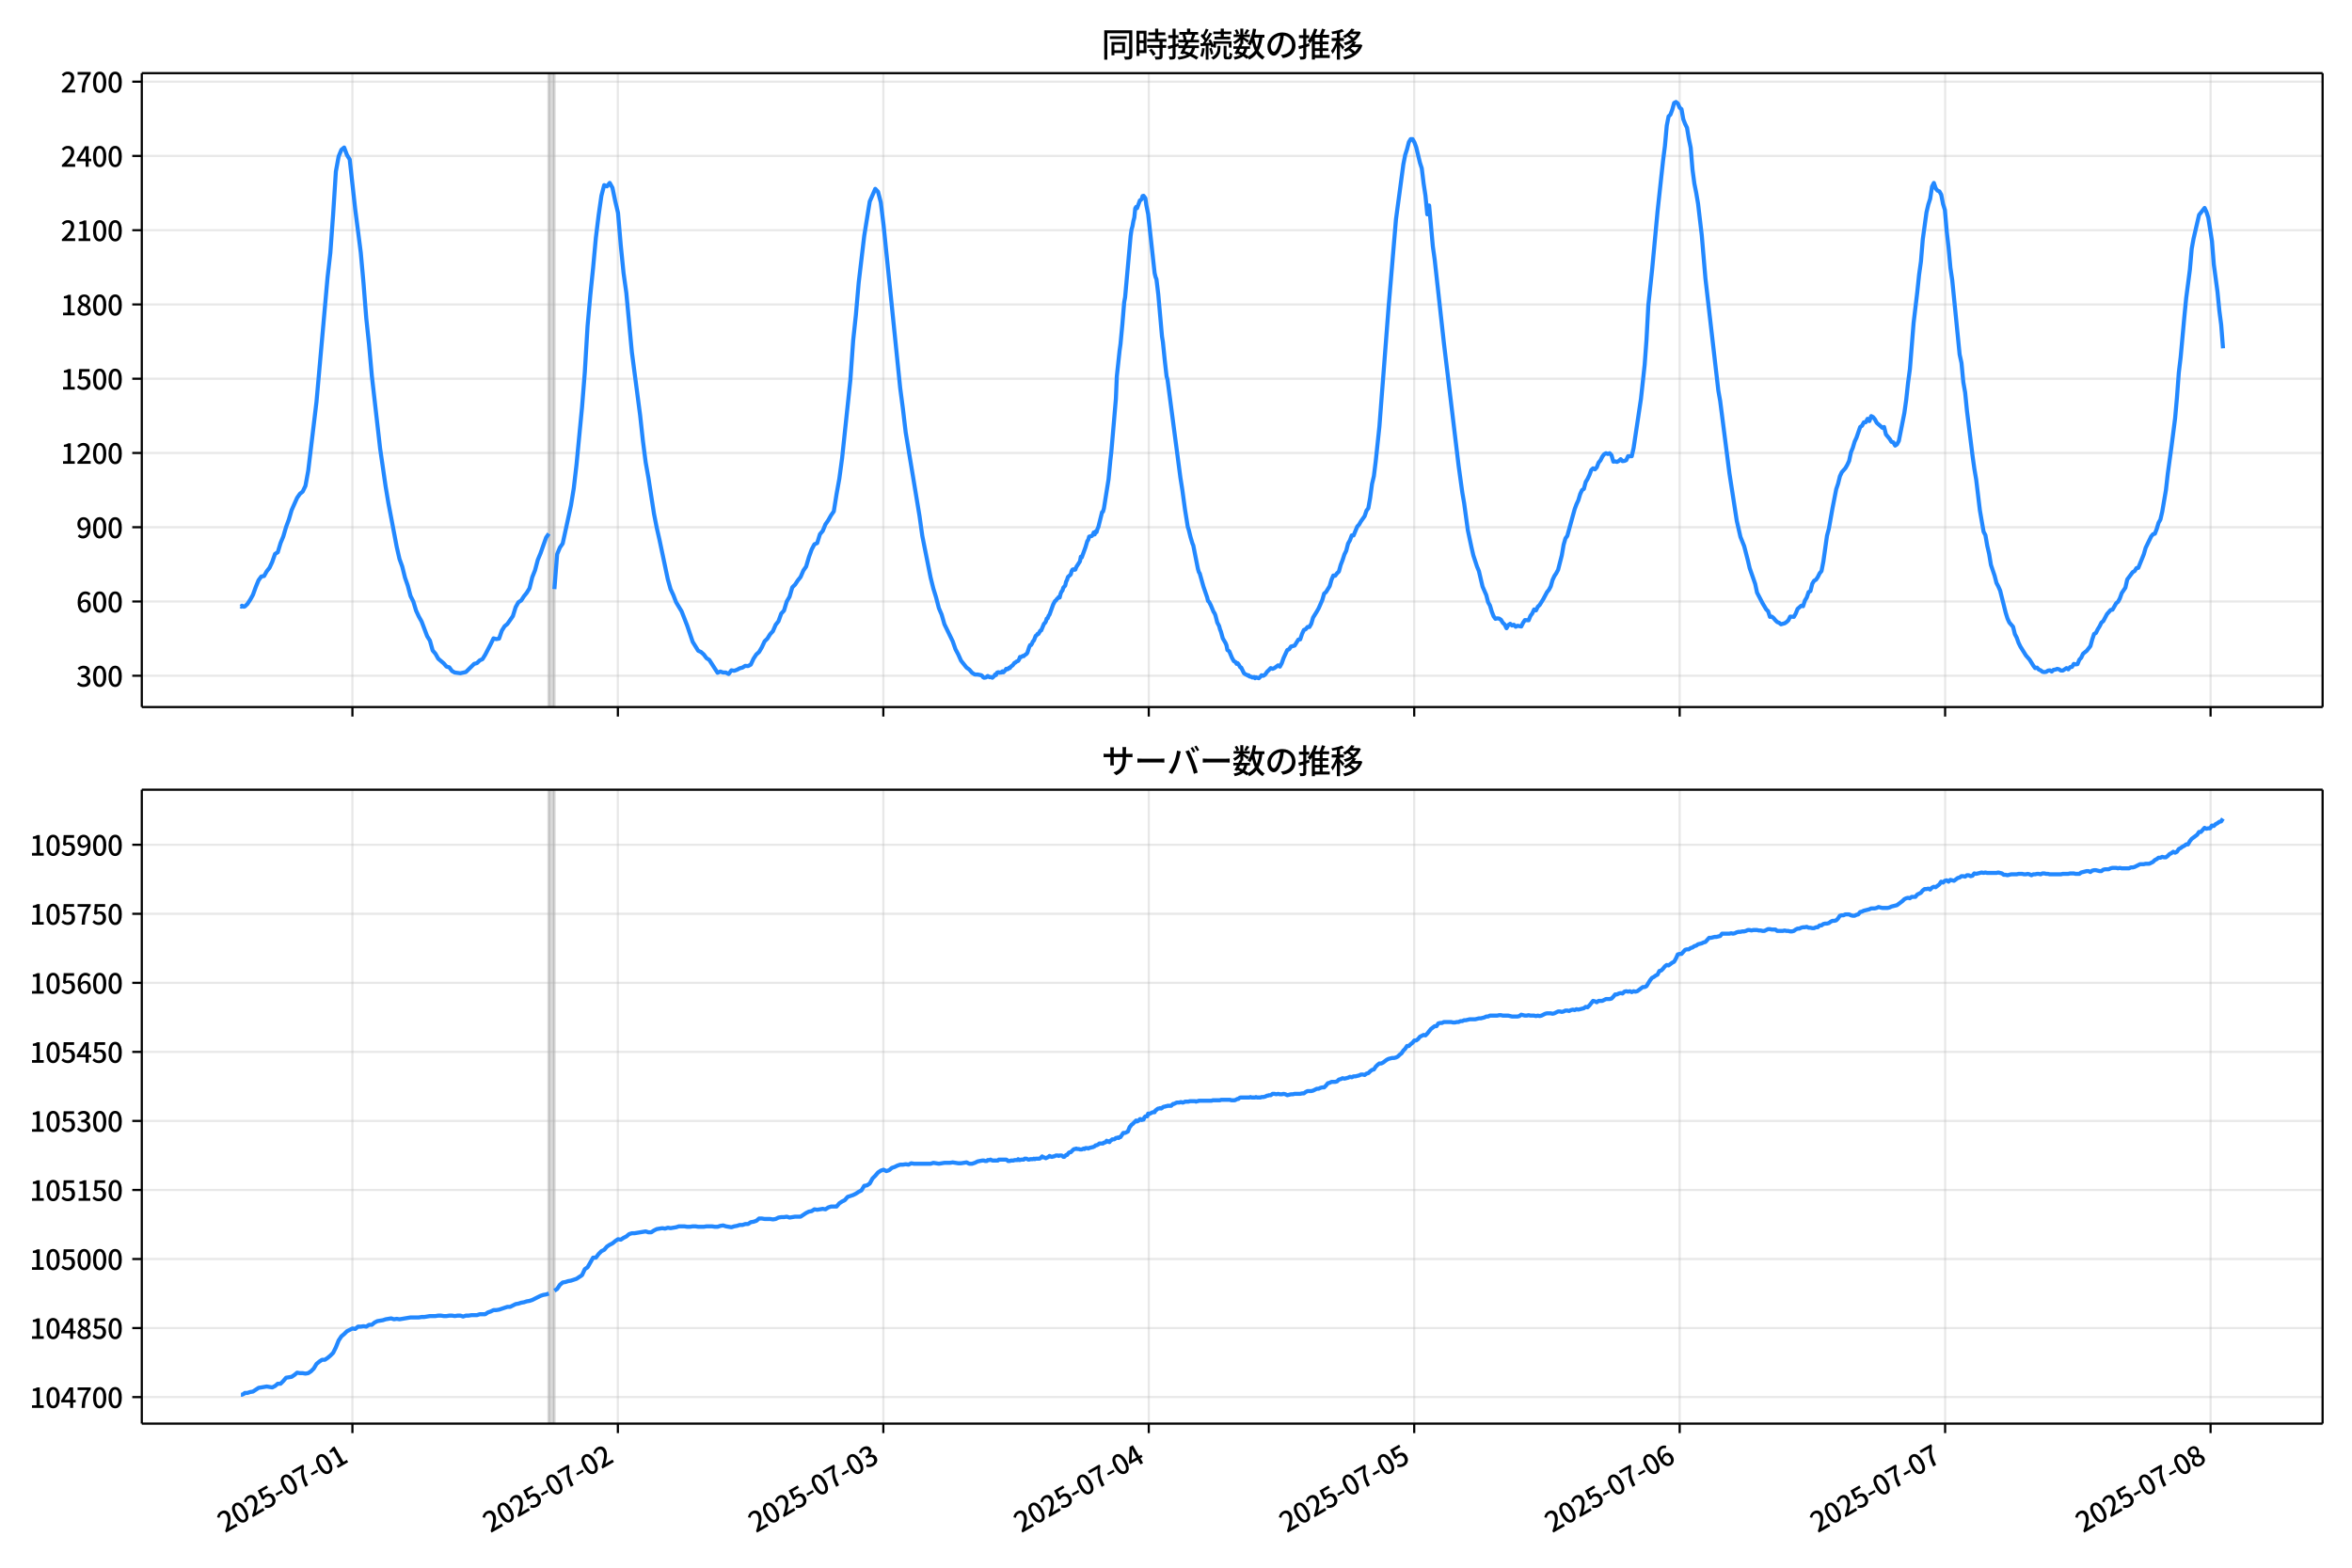 <!DOCTYPE svg  PUBLIC '-//W3C//DTD SVG 1.1//EN'  'http://www.w3.org/Graphics/SVG/1.1/DTD/svg11.dtd'>
<svg version="1.1" viewBox="0 0 864 576" xmlns="http://www.w3.org/2000/svg" xmlns:xlink="http://www.w3.org/1999/xlink">
 <defs>
  <style type="text/css">*{stroke-linejoin: round; stroke-linecap: butt}</style>
 </defs>
 <g id="aa">
  <g id="ab">
   <path d="m0 576h864v-576h-864z" fill="#fff"/>
  </g>
  <g id="ac">
   <g id="ad">
    <path d="m52.09 259.78h801.11v-232.9h-801.11z" fill="#fff"/>
   </g>
   <g id="ae">
    <path d="m201.58 259.78h2.031v-232.9h-2.031z" clip-path="url(#d)" fill="#808080" opacity=".3" stroke="#808080"/>
   </g>
   <g id="af">
    <g id="ag">
     <g id="ah">
      <path d="m129.46 259.78v-232.9" clip-path="url(#d)" fill="none" stroke="#b0b0b0" stroke-linecap="square" stroke-opacity=".3" stroke-width=".8"/>
     </g>
     <g id="ai">
      <defs>
       <path id="g" d="m0 0v3.5" stroke="#000" stroke-width=".8"/>
      </defs>
      <use x="129.462" y="259.778" stroke="#000000" stroke-width=".8" xlink:href="#g"/>
     </g>
    </g>
    <g id="aj">
     <g id="ak">
      <path d="m226.97 259.78v-232.9" clip-path="url(#d)" fill="none" stroke="#b0b0b0" stroke-linecap="square" stroke-opacity=".3" stroke-width=".8"/>
     </g>
     <g id="al">
      <use x="226.974" y="259.778" stroke="#000000" stroke-width=".8" xlink:href="#g"/>
     </g>
    </g>
    <g id="am">
     <g id="an">
      <path d="m324.49 259.78v-232.9" clip-path="url(#d)" fill="none" stroke="#b0b0b0" stroke-linecap="square" stroke-opacity=".3" stroke-width=".8"/>
     </g>
     <g id="ao">
      <use x="324.486" y="259.778" stroke="#000000" stroke-width=".8" xlink:href="#g"/>
     </g>
    </g>
    <g id="ap">
     <g id="aq">
      <path d="m422 259.78v-232.9" clip-path="url(#d)" fill="none" stroke="#b0b0b0" stroke-linecap="square" stroke-opacity=".3" stroke-width=".8"/>
     </g>
     <g id="ar">
      <use x="421.998" y="259.778" stroke="#000000" stroke-width=".8" xlink:href="#g"/>
     </g>
    </g>
    <g id="as">
     <g id="at">
      <path d="m519.51 259.78v-232.9" clip-path="url(#d)" fill="none" stroke="#b0b0b0" stroke-linecap="square" stroke-opacity=".3" stroke-width=".8"/>
     </g>
     <g id="au">
      <use x="519.51" y="259.778" stroke="#000000" stroke-width=".8" xlink:href="#g"/>
     </g>
    </g>
    <g id="av">
     <g id="aw">
      <path d="m617.02 259.78v-232.9" clip-path="url(#d)" fill="none" stroke="#b0b0b0" stroke-linecap="square" stroke-opacity=".3" stroke-width=".8"/>
     </g>
     <g id="ax">
      <use x="617.022" y="259.778" stroke="#000000" stroke-width=".8" xlink:href="#g"/>
     </g>
    </g>
    <g id="ay">
     <g id="az">
      <path d="m714.53 259.78v-232.9" clip-path="url(#d)" fill="none" stroke="#b0b0b0" stroke-linecap="square" stroke-opacity=".3" stroke-width=".8"/>
     </g>
     <g id="ba">
      <use x="714.534" y="259.778" stroke="#000000" stroke-width=".8" xlink:href="#g"/>
     </g>
    </g>
    <g id="bb">
     <g id="bc">
      <path d="m812.05 259.78v-232.9" clip-path="url(#d)" fill="none" stroke="#b0b0b0" stroke-linecap="square" stroke-opacity=".3" stroke-width=".8"/>
     </g>
     <g id="bd">
      <use x="812.046" y="259.778" stroke="#000000" stroke-width=".8" xlink:href="#g"/>
     </g>
    </g>
   </g>
   <g id="be">
    <g id="bf">
     <g id="bg">
      <path d="m52.09 248.28h801.11" clip-path="url(#d)" fill="none" stroke="#b0b0b0" stroke-linecap="square" stroke-opacity=".3" stroke-width=".8"/>
     </g>
     <g id="bh">
      <defs>
       <path id="f" d="m0 0h-3.5" stroke="#000" stroke-width=".8"/>
      </defs>
      <use x="52.09" y="248.282" stroke="#000000" stroke-width=".8" xlink:href="#f"/>
     </g>
     <g id="bi">
      <!-- 300 -->
      <g transform="translate(27.99 252.27) scale(.1 -.1)">
       <defs>
        <path id="n" transform="scale(.016)" d="m1715-90q-371 0-656 90t-503 240q-217 150-377 323l359 474q211-205 479-359 269-153 634-153 269 0 467 92 199 93 311 266t112 423q0 256-125 451t-429 300q-304 106-835 106v551q467 0 732 105 266 106 384 291 119 186 119 423 0 307-192 489-192 183-531 183-269 0-503-119-233-118-438-316l-384 460q282 256 614 413 333 157 737 157 422 0 748-144 327-144 512-413 186-269 186-659 0-403-221-685-221-281-592-422v-26q269-70 490-227t349-400 128-557q0-422-215-726-214-304-573-468-358-163-787-163z"/>
        <path id="a" transform="scale(.016)" d="m1830-90q-460 0-806 275-346 276-535 823-188 547-188 1366 0 820 188 1357 189 538 535 803 346 266 806 266 461 0 800-269 340-269 528-803 189-534 189-1354 0-819-189-1366-188-547-528-823-339-275-800-275zm0 589q237 0 422 185 186 186 288 599 103 413 103 1091 0 679-103 1082-102 403-288 582-185 180-422 180-236 0-422-180-186-179-292-582-105-403-105-1082 0-678 105-1091 106-413 292-599 186-185 422-185z"/>
       </defs>
       <use xlink:href="#n"/>
       <use transform="translate(57)" xlink:href="#a"/>
       <use transform="translate(114)" xlink:href="#a"/>
      </g>
     </g>
    </g>
    <g id="bj">
     <g id="bk">
      <path d="m52.09 221h801.11" clip-path="url(#d)" fill="none" stroke="#b0b0b0" stroke-linecap="square" stroke-opacity=".3" stroke-width=".8"/>
     </g>
     <g id="bl">
      <use x="52.09" y="220.998" stroke="#000000" stroke-width=".8" xlink:href="#f"/>
     </g>
     <g id="bm">
      <!-- 600 -->
      <g transform="translate(27.99 224.98) scale(.1 -.1)">
       <defs>
        <path id="m" transform="scale(.016)" d="m1971-90q-339 0-634 144-294 144-518 435-224 292-352 733-128 442-128 1044 0 678 147 1161 148 483 397 784 250 301 570 445t665 144q397 0 688-147 292-147 490-359l-403-448q-128 154-327 253-198 99-409 99-307 0-567-182-259-182-413-605-153-422-153-1145 0-608 115-1002t326-589q212-195 493-195 212 0 375 121 163 122 259 343t96 522q0 300-90 511-89 212-259 320-169 109-419 109-211 0-451-134t-458-461l-25 538q134 192 313 323t374 201q196 71 375 71 397 0 694-163 298-163 467-490 170-326 170-825 0-468-195-817-195-348-512-544-317-195-701-195z"/>
       </defs>
       <use xlink:href="#m"/>
       <use transform="translate(57)" xlink:href="#a"/>
       <use transform="translate(114)" xlink:href="#a"/>
      </g>
     </g>
    </g>
    <g id="bn">
     <g id="bo">
      <path d="m52.09 193.71h801.11" clip-path="url(#d)" fill="none" stroke="#b0b0b0" stroke-linecap="square" stroke-opacity=".3" stroke-width=".8"/>
     </g>
     <g id="bp">
      <use x="52.09" y="193.714" stroke="#000000" stroke-width=".8" xlink:href="#f"/>
     </g>
     <g id="bq">
      <!-- 900 -->
      <g transform="translate(27.99 197.7) scale(.1 -.1)">
       <defs>
        <path id="r" transform="scale(.016)" d="m1562-90q-410 0-708 150-297 151-502 356l403 461q141-160 346-256t422-96q224 0 425 102 202 103 352 333 151 230 237 614 87 384 87 941 0 589-115 970t-323 563-496 182q-205 0-372-118-166-118-262-336t-96-525q0-301 86-512 87-211 259-323 173-112 417-112 224 0 460 141 237 141 448 461l32-544q-134-180-313-314t-371-208-384-74q-391 0-689 166-297 167-467 496-169 330-169 823 0 467 195 816t515 541 698 192q339 0 636-138 298-137 519-419 221-281 349-710t128-1018q0-691-141-1187t-391-807q-249-310-563-461-313-150-652-150z"/>
       </defs>
       <use xlink:href="#r"/>
       <use transform="translate(57)" xlink:href="#a"/>
       <use transform="translate(114)" xlink:href="#a"/>
      </g>
     </g>
    </g>
    <g id="br">
     <g id="bs">
      <path d="m52.09 166.43h801.11" clip-path="url(#d)" fill="none" stroke="#b0b0b0" stroke-linecap="square" stroke-opacity=".3" stroke-width=".8"/>
     </g>
     <g id="bt">
      <use x="52.09" y="166.429" stroke="#000000" stroke-width=".8" xlink:href="#f"/>
     </g>
     <g id="bu">
      <!-- 1200 -->
      <g transform="translate(22.29 170.41) scale(.1 -.1)">
       <defs>
        <path id="i" transform="scale(.016)" d="m544 0v608h1037v3277h-845v467q333 58 579 147 247 90 451 218h557v-4109h915v-608h-2694z"/>
        <path id="c" transform="scale(.016)" d="m282 0v429q697 621 1164 1136 468 515 701 956 234 442 234 826 0 256-87 451-86 196-262 301-176 106-445 106-275 0-506-151-230-150-422-368l-416 410q301 333 637 518 336 186 803 186 429 0 749-176t496-493 176-745q0-455-224-919t-615-935q-390-470-889-950 186 20 394 36t374 16h1184v-634h-3046z"/>
       </defs>
       <use xlink:href="#i"/>
       <use transform="translate(57)" xlink:href="#c"/>
       <use transform="translate(114)" xlink:href="#a"/>
       <use transform="translate(171)" xlink:href="#a"/>
      </g>
     </g>
    </g>
    <g id="bv">
     <g id="bw">
      <path d="m52.09 139.15h801.11" clip-path="url(#d)" fill="none" stroke="#b0b0b0" stroke-linecap="square" stroke-opacity=".3" stroke-width=".8"/>
     </g>
     <g id="bx">
      <use x="52.09" y="139.145" stroke="#000000" stroke-width=".8" xlink:href="#f"/>
     </g>
     <g id="by">
      <!-- 1500 -->
      <g transform="translate(22.29 143.13) scale(.1 -.1)">
       <defs>
        <path id="b" transform="scale(.016)" d="m1715-90q-365 0-653 90t-506 237q-217 147-383 307l352 480q134-134 294-246t361-183q202-70 452-70 262 0 473 118 212 119 333 346 122 227 122 541 0 460-247 716-246 256-649 256-224 0-384-64t-365-198l-365 237 141 2240h2387v-627h-1747l-109-1204q154 77 307 118 154 42 340 42 397 0 723-160t518-490q192-329 192-847 0-519-224-887t-586-560q-361-192-777-192z"/>
       </defs>
       <use xlink:href="#i"/>
       <use transform="translate(57)" xlink:href="#b"/>
       <use transform="translate(114)" xlink:href="#a"/>
       <use transform="translate(171)" xlink:href="#a"/>
      </g>
     </g>
    </g>
    <g id="bz">
     <g id="ca">
      <path d="m52.09 111.86h801.11" clip-path="url(#d)" fill="none" stroke="#b0b0b0" stroke-linecap="square" stroke-opacity=".3" stroke-width=".8"/>
     </g>
     <g id="cb">
      <use x="52.09" y="111.861" stroke="#000000" stroke-width=".8" xlink:href="#f"/>
     </g>
     <g id="cc">
      <!-- 1800 -->
      <g transform="translate(22.29 115.85) scale(.1 -.1)">
       <defs>
        <path id="l" transform="scale(.016)" d="m1830-90q-441 0-787 163-345 164-547 448-202 285-202 650 0 314 122 557t314 419 403 291v32q-256 186-442 458-185 272-185 643 0 365 176 640t480 425q304 151 694 151 410 0 704-160t457-439q164-278 164-649 0-237-96-448t-234-381q-137-169-291-278v-32q218-115 397-285 179-169 288-406t109-557q0-346-189-628-189-281-532-448-342-166-803-166zm314 2708q205 198 310 419 106 221 106 464 0 211-83 384t-247 272q-163 99-393 99-288 0-480-183-192-182-192-502 0-256 134-429 135-172 359-294t486-230zm-294-2170q236 0 418 89 183 90 285 253 103 164 103 388 0 211-90 367-89 157-246 272-157 116-368 215t-454 195q-244-173-398-426-153-252-153-553 0-237 118-416 119-179 324-282 205-102 461-102z"/>
       </defs>
       <use xlink:href="#i"/>
       <use transform="translate(57)" xlink:href="#l"/>
       <use transform="translate(114)" xlink:href="#a"/>
       <use transform="translate(171)" xlink:href="#a"/>
      </g>
     </g>
    </g>
    <g id="cd">
     <g id="ce">
      <path d="m52.09 84.577h801.11" clip-path="url(#d)" fill="none" stroke="#b0b0b0" stroke-linecap="square" stroke-opacity=".3" stroke-width=".8"/>
     </g>
     <g id="cf">
      <use x="52.09" y="84.577" stroke="#000000" stroke-width=".8" xlink:href="#f"/>
     </g>
     <g id="cg">
      <!-- 2100 -->
      <g transform="translate(22.29 88.562) scale(.1 -.1)">
       <use xlink:href="#c"/>
       <use transform="translate(57)" xlink:href="#i"/>
       <use transform="translate(114)" xlink:href="#a"/>
       <use transform="translate(171)" xlink:href="#a"/>
      </g>
     </g>
    </g>
    <g id="ch">
     <g id="ci">
      <path d="m52.09 57.293h801.11" clip-path="url(#d)" fill="none" stroke="#b0b0b0" stroke-linecap="square" stroke-opacity=".3" stroke-width=".8"/>
     </g>
     <g id="cj">
      <use x="52.09" y="57.293" stroke="#000000" stroke-width=".8" xlink:href="#f"/>
     </g>
     <g id="ck">
      <!-- 2400 -->
      <g transform="translate(22.29 61.278) scale(.1 -.1)">
       <defs>
        <path id="k" transform="scale(.016)" d="m2170 0v3072q0 192 12 457 13 266 20 458h-26q-90-179-183-365-92-185-195-364l-921-1415h2579v-576h-3328v493l1875 2957h858v-4717h-691z"/>
       </defs>
       <use xlink:href="#c"/>
       <use transform="translate(57)" xlink:href="#k"/>
       <use transform="translate(114)" xlink:href="#a"/>
       <use transform="translate(171)" xlink:href="#a"/>
      </g>
     </g>
    </g>
    <g id="cl">
     <g id="cm">
      <path d="m52.09 30.009h801.11" clip-path="url(#d)" fill="none" stroke="#b0b0b0" stroke-linecap="square" stroke-opacity=".3" stroke-width=".8"/>
     </g>
     <g id="cn">
      <use x="52.09" y="30.009" stroke="#000000" stroke-width=".8" xlink:href="#f"/>
     </g>
     <g id="co">
      <!-- 2700 -->
      <g transform="translate(22.29 33.994) scale(.1 -.1)">
       <defs>
        <path id="j" transform="scale(.016)" d="m1235 0q32 646 109 1187t224 1024 384 941 576 938h-2208v627h3027v-455q-409-512-665-989-256-476-397-969t-205-1053-90-1251h-755z"/>
       </defs>
       <use xlink:href="#c"/>
       <use transform="translate(57)" xlink:href="#j"/>
       <use transform="translate(114)" xlink:href="#a"/>
       <use transform="translate(171)" xlink:href="#a"/>
      </g>
     </g>
    </g>
   </g>
   <g id="cp">
    <path d="m88.504 222.73.193.182.17-.364.704.364.359-.091.958-.909 1.014-1.546 1.019-1.819 1.014-2.819 1.053-2.546 1.011-1.364 1.018-.182.957-1.728 1.016-1.273 1.016-2.183 1.016-2.91 1.016-.637 1.016-3.365 1.016-2.456 1.016-3.456 1.016-2.728 1.016-3.456 2.031-4.547 1.016-1.455 1.016-.819 1.016-2.092 1.016-5.548 3.047-25.374 4.063-45.746 1.016-8.913 1.016-14.006 1.016-15.916 1.016-5.548 1.016-2.456 1.016-.819 1.016 2.728 1.016 1.637 2.031 18.371 2.031 15.825 1.016 11.277 1.016 13.005 1.016 9.55 1.016 11.459 3.047 26.738 2.031 14.006 1.016 6.093 3.047 16.007 1.016 4.456 1.016 2.819 1.016 4.093 1.016 2.91 1.016 3.82 1.016 2.001 1.016 3.365 1.016 2.183 1.016 1.819 2.031 5.366 1.016 1.637 1.016 3.638 1.016 1.182 1.016 1.819 2.031 1.728 1.016 1.182 1.016.273 1.016 1.364 1.016.546 2.031.273 2.031-.455 3.047-3.001 1.016-.273 1.016-1 1.016-.455 1.016-1.637 2.031-3.911 1.016-2.092 1.016.273 1.016-.182 1.016-2.91 1.016-1.637 1.016-.819 2.031-2.91 1.016-3.274 1.016-1.819 1.016-.637 1.016-1.546 1.016-1.273 1.016-1.637 1.016-4.093 1.016-2.546 1.016-3.82 1.016-2.456 2.031-5.73 1.016-1.455m2.031 20.372 1.016-12.824 1.016-2.456 1.016-1.455 3.047-14.006 1.016-6.275 1.016-8.731 2.031-21.1 1.016-12.824 1.016-17.007 1.016-11.459 1.016-9.913 1.016-11.096 1.016-8.276 1.016-7.094 1.016-3.911 1.016.455 1.016-1.273 1.016 1.819 1.016 4.911 1.016 4.274 1.016 12.005 1.016 10.095 1.016 7.276 2.031 21.736 3.047 23.282 1.016 9.368 1.016 7.912 1.016 5.73 2.031 13.096 1.016 5.184 1.016 4.456 3.047 14.461 1.016 3.638 1.016 2.183 1.016 2.638 2.031 3.365 2.031 5.184 2.031 6.003 2.031 3.274 1.016.455 1.016.909 1.016 1.364 1.016.637 3.047 4.729 1.016-.455 1.016.364h1.016l1.016.546 1.016-1.364 1.016.182 1.016-.364 1.016-.546 1.016-.273 1.016-.637 1.016.091 1.016-.546 1.016-2.183 1.016-1.546 1.016-.909 1.016-1.728 1.016-2.183 1.016-1 1.016-1.637 1.016-1.091 1.016-2.365 1.016-1.273 1.016-2.819 1.016-1.091 1.016-3.365 1.016-1.728 1.016-3.456 1.016-1 1.016-1.546 1.016-1.273 1.016-2.365 1.016-1.455 1.016-3.456 1.016-2.819 1.016-1.91 1.016-.455 1.016-3.274 1.016-1.182 1.016-2.456 1.016-1.455 1.016-1.819 1.016-1.455 1.016-6.366 1.016-5.639 1.016-7.549 3.047-28.83 1.016-14.37 1.016-9.55 1.016-11.732 2.031-17.189 2.031-12.642 2.031-4.638 1.016 1.091 1.016 3.911 1.016 8.367 6.095 59.752 1.016 7.731 1.016 8.64 5.079 30.74 1.016 7.276 3.047 15.279 1.016 4.093 1.016 3.274 1.016 3.911 1.016 2.365 1.016 3.547 3.047 6.275 1.016 2.91 1.016 1.91 1.016 2.274 2.031 2.546 1.016.728 1.016 1.182 1.016.637h1.016l1.354.273.339.273.339.455.339.182.677-.091.677-.546.677.455.339-.091.677.273.677-.637.339-.546.339.182.339-.819.339-.182h.339l.339.182.339-.182.339.091.339-.455.339.364.677-.728.339-.546.339.182.339-.091.339-.455.339.091.339-.546.677-.455.677-.909.339-.091.339-.364.677-.273.339-.546.339-.909.339.091.677-.455.339.091.339-.364.677-.455.339-.455.677-2.092.339-.728h.339l.339-.546.339-.819.339-.273.677-1.728.339-.182.339-.546h.339l.677-1.182.339-.091 1.016-2.456.339-.273.339-.546.339-1.091.339-.091.339-.909.339-.455 1.354-3.729.677-1.273.339-.182.339-.546.339-.273.339-.455.339.182.339-1.364.339-.819.339-.364.339-1.091.677-.728.339-1.455.339-.637.339-1.091 1.016-.909.339-1.273.339-.546.339-.091.339.182.339-.091.339-.909 1.354-2.092.339-1.728.339.273 1.354-3.729.677-2.274.339-.455.339-1.182 1.016-.273.339-.455.339-.819.339.728.339-1.091.339.273.339-1.182.339-.728 1.354-5.457.339-.182.339-1.182 1.693-10.641.677-7.003.339-2.91 1.693-19.736.339-8.185 1.016-9.459.339-2.456.677-7.185.677-8.185.339-1.819 2.031-22.555.339-2.365.339-1.182.339-1.91.339-1.273.339-3.365.339-.546.339.455 1.016-2.819.339-.182.339-.364.339-1.091.339-.091.677.909.339 2.456.677 3.365 2.37 21.645.339 1.455.339.819.677 5.639 1.354 15.37.339 2.092.677 6.639.677 6.003.339 1.091 4.74 36.106.677 4.274 1.016 7.458.677 4.184.339 2.183.339 1.0.677 2.728.677 2.274.339.819 1.693 8.549.339 1.182.339.546 1.354 4.82 1.354 3.911.339 1.364.339.273.677 1.273 1.016 2.456.339.455.339.819.677 2.638.677 1.273.339 1.273.339.819.677 2.456 1.016 1.728.339.819.339 1.728.677.455 1.016 2.456.677 1.182.677.364.339.637.339-.273.339.364.677 1.182.339.091 1.016 2.092.677.455.339.091.339.273.339-.091.339.455.677.091.339.273.677-.182.339.455.339-.364 1.016.364.677-.637.339-.455.677.182.677-.455.677-1.0.677-.637.677-.728.677.273.677-.273 1.354-1.0.677.455.677-1.273.677-1.91 1.354-2.91.677-.273.677-1 1.354-.364 1.354-2.183.677-.091.677-2.001.677-1.455.677-.273.677-.819h.677l.677-1.182.677-2.274 1.354-2.183.677-1.182 1.354-3.092.677-2.365.677-.546 1.354-2.183.677-2.365.677-1.546.677.091.677-.909.677-.637.677-2.456.677-1.728.677-2.092.677-1.364.677-2.638.677-1.182.677-1.819h.677l1.354-3.274.677-.728.677-1.182 1.354-1.91.677-2.001.677-.909.677-3.82.677-5.093.677-2.819.677-5.457 1.354-12.733 3.386-44.018 2.709-32.195 2.709-20.19.677-3.456.677-2.092.677-2.638.677-1.091h.677l.677 1.182.677 1.819 1.354 5.639.677 2.092.677 5.548.677 4.456.677 6.912.677-3.274 1.354 15.006.677 4.82 3.386 30.649 5.417 45.201 1.354 9.822.677 3.911 1.354 9.913 1.354 6.366.677 2.91 1.354 4.093.677 1.637 1.354 5.73 1.354 3.092.677 2.638.677 1.182.677 2.274.677 1.728.677.909.677-.182.677.091.677.455.677 1.091.677.637.677 1.364.677-1.182.677-.455.677.637.677-.273.677.728.677-.364 1.354.273.677-1.364.677-1 1.354.091.677-1.637.677-.909.677-1.455.677.364.677-1.364.677-.637 1.354-2.183 1.354-2.546.677-.819.677-1.273.677-2.365.677-1.455.677-1.0.677-1.273 1.354-5.275.677-3.911.677-2.365.677-.909 2.709-9.822.677-1.819.677-1.455.677-2.274.677-1.455.677-.455.677-2.546.677-1.091.677-1.455.677-1.819.677-.637.677.364.677-.728.677-1.728.677-.819.677-1.364.677-.909.677-.364.677.273.677-.273.677.728.677 2.365.677-.091.677.182.677-.364.677-.637.677.728.677-.091.677-.273.677-1.455h1.354l.677-3.001 2.709-18.099 1.354-12.46.677-9.186.677-12.733 1.354-12.733 2.031-21.736 2.031-18.735.677-5.275.677-7.458.677-3.456.677-.637.677-1.819.677-2.456.677-.364.677.546.677 1.546.677.546.677 3.729.677 1.728.677 1.364.677 4.093.677 3.274.677 8.094.677 5.093.677 3.365.677 4.002 1.354 11.55 1.354 15.916 4.74 41.199.677 3.82 3.386 26.466 2.709 17.553 1.354 5.912 1.354 3.365 1.354 5.184.677 2.91 2.031 5.821.677 3.183 2.031 3.911 1.354 2.274.677.637.677 2.092.677-.091.677.546.677.819.677.637.677.273.677.546 1.354-.364.677-.455.677-.637.677-1.364 1.354.091.677-1.182.677-1.728 1.354-1.182.677.182.677-2.092.677-1.091.677-2.001.677-.364.677-2.728.677-1.091.677-.364.677-1.0.677-1.364.677-.819.677-3.456 1.354-9.55.677-2.546 1.354-7.64 1.354-6.912.677-2.001.677-2.728.677-1.455 1.354-1.546.677-1.182.677-1.455.677-3.183.677-1.637.677-2.274.677-1.455 1.354-3.911.677-.455.677-1.273h.677l.677-1.273.677.819.677-1.819.677.364.677.819.677 1.273 1.354 1.182.677.637.677-.273.677 2.728 1.354 1.637.677 1.091.677.182.677 1.182.677-.455.677-1.273 2.031-10.277.677-4.82.677-6.275.677-5.002 1.354-16.916 1.354-11.368.677-6.457.677-4.82.677-8.185 1.354-9.822.677-2.91.677-2.092.677-4.456.677-1.364.677 2.001.677.819.677.273.677 1.182.677 3.456.677 2.183.677 7.912.677 5.912.677 7.458.677 4.547 2.709 27.284.677 3.092.677 7.094.677 3.82.677 6.821 2.031 16.371.677 4.82.677 4.002 1.354 11.277 1.354 7.822.677 1.273.677 3.911.677 2.91.677 4.093 1.354 4.002.677 2.638.677 1.273.677 1.546 2.031 8.094.677 2.183.677 1.455 1.354 1.546.677 2.728.677 1.273.677 1.91.677 1.364 2.031 3.274 1.354 1.546 1.354 2.183.677.909.677-.182.677.728.677.273.677.546.677.091.677-.091.677-.455.677-.091.677.455.677-.637.677-.091.677-.273.677.182.677.455h.677l1.354-.909.677.455.677-.819.677-.091.677-1.091.677.182.677-.091.677-1.637.677-.728.677-1.455 1.354-1.091 1.354-1.728.677-2.456.677-2.001.677-.364.677-1.364.677-1.091.677-1.364.677-.546 1.354-2.546 1.354-1.546.677-.091 1.354-2.365.677-.546.677-1.273.677-1.91 1.354-2.001.677-3.001 2.031-2.728.677-.364.677-1.091.677-.091 2.031-5.002.677-2.365 2.031-4.184.677-.819.677-.182.677-1.728.677-2.274.677-1.182.677-2.91 1.354-7.912.677-6.003 1.354-9.913 1.354-10.55.677-7.64.677-9.095.677-5.639 1.354-14.824.677-6.912 1.354-10.368.677-7.731.677-3.729 2.031-8.731 2.031-2.546.677 1.455.677 2.092 1.354 8.64.677 8.549 1.354 10.095.677 6.912.677 5.184.677 8.64v0" clip-path="url(#d)" fill="none" stroke="#28f" stroke-linecap="square" stroke-width="1.5"/>
   </g>
   <g id="cq">
    <path d="m52.09 259.78v-232.9" fill="none" stroke="#000" stroke-linecap="square" stroke-width=".8"/>
   </g>
   <g id="cr">
    <path d="m853.2 259.78v-232.9" fill="none" stroke="#000" stroke-linecap="square" stroke-width=".8"/>
   </g>
   <g id="cs">
    <path d="m52.09 259.78h801.11" fill="none" stroke="#000" stroke-linecap="square" stroke-width=".8"/>
   </g>
   <g id="ct">
    <path d="m52.09 26.88h801.11" fill="none" stroke="#000" stroke-linecap="square" stroke-width=".8"/>
   </g>
   <g id="cu">
    <!-- 同時接続数の推移 -->
    <g transform="translate(404.64 20.88) scale(.12 -.12)">
     <defs>
      <path id="x" transform="scale(.016)" d="m1587 3936h3232v-518h-3232v518zm320-1114h557v-2534h-557v2534zm301 0h2291v-2086h-2291v512h1734v1069h-1734v505zm-1683 2260h5113v-570h-4524v-5056h-589v5626zm4768 0h595v-4896q0-250-67-397t-227-218q-160-77-426-96t-675-19q-13 83-45 192t-77 218q-45 108-89 185 281-13 527-13 247 0 330 0 83 7 118 42 36 35 36 112v4890z"/>
      <path id="v" transform="scale(.016)" d="m2714 4672h3238v-525h-3238v525zm-244-1235h3712v-538h-3712v538zm20-1184h3635v-531h-3635v531zm1523 3155h595v-2310h-595v2310zm832-2451h589v-2823q0-230-61-364-61-135-227-199-167-70-423-86t-633-16q-20 121-78 285-57 163-121 284 275-6 509-9t310-3q77 6 106 28 29 23 29 93v2810zm-2023-1677 487 282q153-160 313-352t294-381q135-189 206-343l-519-313q-64 153-189 348-124 196-278 394-154 199-314 365zm-2086 3718h1619v-4281h-1619v544h1056v3187h-1056v550zm32-1843h1293v-537h-1293v537zm-320 1843h563v-4832h-563v4832z"/>
      <path id="w" transform="scale(.016)" d="m3866 5408h614v-870h-614v870zm-1479-653h3597v-518h-3597v518zm-230-1485h4e3v-518h-4e3v518zm825 922 519 102q64-160 121-342 58-182 96-352 39-170 45-304l-544-128q-6 134-42 313-35 180-83 365-48 186-112 346zm1856 109 589-71q-96-275-202-557-105-281-195-486l-518 77q58 147 122 329 64 183 118 372t86 336zm-2643-2106h3943v-518h-3943v518zm1408 685 602-115q-167-371-362-784t-390-797-362-685l-525 179q160 288 346 666t368 784 323 752zm-659-2157 358 403q352-102 733-240 381-137 752-304 371-166 697-336 327-169 558-329l-384-461q-218 160-532 336-313 176-685 345-371 170-755 323-384 154-742 263zm1894 1114 583-71q-122-550-353-944-230-393-604-662t-922-435q-547-167-1296-269-25 128-93 269-67 141-137 230 678 64 1168 192t819 349q330 221 531 550 202 330 304 791zm-4684 217q396 90 953 240 557 151 1120 311l77-544q-525-154-1053-311-528-156-963-284l-134 588zm121 2093h1965v-563h-1965v563zm819 1248h576v-5229q0-236-51-374t-192-208q-141-77-355-99-214-23-541-16-13 115-64 288t-109 294q205-6 381-6t234 0q64 0 92 28 29 29 29 93v5229z"/>
      <path id="u" transform="scale(.016)" d="m4058 5408h595v-1798h-595v1798zm-1415-563h3443v-499h-3443v499zm231-992h3008v-499h-3008v499zm-224-877h3475v-1203h-531v729h-2432v-729h-512v1203zm1964-877h551v-1881q0-122 22-157 23-35 106-35 25 0 92 0 68 0 135 0t99 0q51 0 83 54t45 224 19 515q90-70 234-131t259-93q-19-429-83-662-64-234-183-326-118-93-316-93-39 0-103 0t-134 0-138 0q-67 0-99 0-237 0-365 64t-176 218q-48 153-48 422v1881zm-1164-6h550v-455q0-243-48-528-48-284-186-579-137-294-409-572-272-279-727-503-70 90-192 208-121 118-230 195 416 205 665 438 250 234 371 474 122 240 164 467 42 228 42 413v442zm-2240 3309 524-192q-121-244-259-503-137-259-275-496t-259-416l-410 173q122 186 246 438 125 253 240 515 116 263 193 481zm716-743 500-230q-224-359-496-756-272-396-548-764-275-368-518-650l-358 205q179 211 377 483 199 272 387 569 189 298 358 592 170 295 298 551zm-1721-665 307 403q166-154 339-340 173-185 320-364t224-327l-326-460q-77 160-218 348-141 189-314 384-172 196-332 356zm1485-832 435 179q128-211 249-458 122-246 215-474 93-227 137-412l-473-211q-32 185-119 422-86 237-201 486-115 250-243 468zm-1530-583q422 26 998 54 576 29 1184 68l7-499q-570-45-1127-84-556-38-992-70l-70 531zm1702-992 436 135q121-276 214-596t118-556l-454-148q-26 237-112 563-86 327-202 602zm-1363 109 499-83q-57-455-163-897-105-441-253-748-51 32-134 73-83 42-170 83-86 42-144 62 148 294 234 697t131 813zm691 627h525v-2861h-525v2861z"/>
      <path id="p" transform="scale(.016)" d="m224 2022h3187v-499h-3187v499zm51 2247h3111v-487h-3111v487zm1127-1735 563-121q-154-320-333-672t-352-679q-173-326-326-582l-532 173q148 243 324 566t345 669q170 346 311 646zm934-832 563-64q-89-480-262-838t-461-614-701-432-976-298q-25 128-99 269t-157 237q659 102 1085 303 426 202 666 554t342 883zm422 3597 519-211q-147-218-298-436-150-217-278-377l-403 186q121 173 252 413 132 240 208 425zm-1203 109h563v-2957h-563v2957zm-1075-320 448 186q134-192 246-420 112-227 157-393l-467-211q-38 172-147 406t-237 432zm1094-1050 397-236q-160-263-400-529-240-265-519-489-278-224-553-378-51 103-141 237-89 135-179 218 269 109 534 294 266 186 493 416 228 231 368 467zm487-204q83-45 246-145 163-99 352-211t346-211 221-150l-327-423q-83 77-230 198-147 122-317 253-170 132-327 250-156 119-259 189l295 250zm1798 396h2311v-556h-2311v556zm115 1178 615-90q-103-640-263-1235t-384-1101q-224-505-512-889-44 57-134 134t-186 157-166 125q275 339 473 796 199 458 340 995 141 538 217 1108zm1223-1510 614-58q-147-1101-445-1940-297-838-813-1443-515-604-1321-1014-26 71-90 177-64 105-134 208-70 102-128 159 742 346 1212 880 471 535 730 1290 260 755 375 1741zm-1005-135q134-851 387-1597 253-745 659-1305 407-560 1002-874-70-57-154-150-83-93-154-189-70-96-121-179-633 371-1056 988-422 618-688 1434-265 816-425 1783l550 89zm-3309-3065 327 416q377-148 754-330 378-182 701-378 324-195 548-368l-416-435q-211 179-519 378-307 198-666 383-358 186-729 334z"/>
      <path id="t" transform="scale(.016)" d="m3686 4378q-64-493-163-1041-99-547-265-1084-192-653-432-1104t-522-688-595-237q-320 0-596 221-275 221-448 621-172 400-172 931 0 537 220 1017 221 480 611 851 391 372 909 583 519 211 1121 211 576 0 1040-186 464-185 793-515 330-329 502-771 173-441 173-941 0-672-278-1194-278-521-816-851-538-329-1318-444l-378 601q166 20 307 42t263 48q307 70 585 217 279 148 496 375 218 227 342 534 125 308 125 692t-122 713q-121 330-358 573-236 243-582 380-346 138-781 138-525 0-935-186-409-185-694-489-284-304-432-656-147-352-147-678 0-365 89-605 90-240 224-355 135-115 276-115t288 144 297 457q151 314 298 800 147 461 246 982 100 522 145 1021l684-12z"/>
      <path id="q" transform="scale(.016)" d="m2995 2925h2893v-519h-2893v519zm0-1280h2893v-519h-2893v519zm-64-1299h3232v-557h-3232v557zm1312 3577h563v-3763h-563v3763zm429 1466 634-141q-154-390-340-794-185-403-339-684l-512 140q103 199 208 458 106 259 195 528 90 269 154 493zm-1472 25 582-147q-153-518-371-1018-217-499-483-931t-573-758q-38 64-109 160-70 96-147 198-77 103-141 160 416 416 733 1034t509 1302zm128-1203h2720v-537h-2720v-4205h-582v4422l313 320h269zm-3174-2157q396 90 953 240 557 151 1120 311l77-544q-525-154-1053-311-528-156-963-284l-134 588zm121 2093h1965v-563h-1965v563zm819 1248h576v-5229q0-236-51-374t-192-208q-141-77-355-99-214-23-541-16-13 115-64 288t-109 294q205-6 381-6t234 0q64 0 92 28 29 29 29 93v5229z"/>
      <path id="o" transform="scale(.016)" d="m4051 5402 595-109q-281-493-729-941t-1107-806q-39 64-106 144t-141 153q-73 74-137 119 608 288 1011 678t614 762zm-77-557h1511v-493h-1863l352 493zm1293 0h109l109 25 384-179q-192-505-496-905t-695-701q-390-301-845-519-454-217-947-358-44 109-137 253t-176 227q448 109 867 294 419 186 777 445 359 259 631 592t419 730v96zm-1990-954 377 307q167-96 336-218 170-121 320-249 151-128 247-237l-397-332q-90 108-237 236t-317 259q-169 132-329 234zm1107-934 595-109q-307-538-803-1031-496-492-1232-876-38 64-102 144t-138 156q-74 77-138 116 455 217 807 483t604 554q253 288 407 563zm-90-589h1460v-506h-1818l358 506zm1268 0h121l109 26 384-167q-192-614-531-1075t-787-794q-448-332-983-553-534-221-1129-355-45 115-132 269-86 153-176 249 551 96 1043 285 493 189 903 473 410 285 714 669t464 883v90zm-2132-1056 410 339q186-102 384-237 198-134 371-275t282-269l-435-371q-103 128-270 272-166 144-361 288t-381 253zm-2150 3533h589v-5376h-589v5376zm-992-1242h2336v-569h-2336v569zm1024-224 365-160q-96-339-231-707-134-368-291-727-157-358-336-672-179-313-365-537-44 128-134 291t-160 272q173 192 339 457 167 266 323 570 157 304 282 618t208 595zm941 1946 416-467q-314-122-695-221-380-99-784-173-403-74-780-131-20 102-71 236-51 135-102 231 358 58 732 138 375 80 711 179t573 208zm-397-2579q58-45 179-170 122-125 266-266 144-140 259-265t160-183l-352-473q-58 102-157 255-99 154-218 317-118 164-227 311-108 147-185 237l275 237z"/>
     </defs>
     <use xlink:href="#x"/>
     <use transform="translate(100)" xlink:href="#v"/>
     <use transform="translate(200)" xlink:href="#w"/>
     <use transform="translate(300)" xlink:href="#u"/>
     <use transform="translate(400)" xlink:href="#p"/>
     <use transform="translate(500)" xlink:href="#t"/>
     <use transform="translate(600)" xlink:href="#q"/>
     <use transform="translate(700)" xlink:href="#o"/>
    </g>
   </g>
  </g>
  <g id="cv">
   <g id="cw">
    <path d="m52.09 523.06h801.11v-232.9h-801.11z" fill="#fff"/>
   </g>
   <g id="cx">
    <path d="m201.58 523.06h2.031v-232.9h-2.031z" clip-path="url(#e)" fill="#808080" opacity=".3" stroke="#808080"/>
   </g>
   <g id="cy">
    <g id="cz">
     <g id="da">
      <path d="m129.46 523.06v-232.9" clip-path="url(#e)" fill="none" stroke="#b0b0b0" stroke-linecap="square" stroke-opacity=".3" stroke-width=".8"/>
     </g>
     <g id="db">
      <use x="129.462" y="523.055" stroke="#000000" stroke-width=".8" xlink:href="#g"/>
     </g>
     <g id="dc">
      <!-- 2025-07-01 -->
      <g transform="translate(82.673 563.33) rotate(-30) scale(.1 -.1)">
       <defs>
        <path id="h" transform="scale(.016)" d="m301 1536v544h1689v-544h-1689z"/>
       </defs>
       <use xlink:href="#c"/>
       <use transform="translate(57)" xlink:href="#a"/>
       <use transform="translate(114)" xlink:href="#c"/>
       <use transform="translate(171)" xlink:href="#b"/>
       <use transform="translate(228)" xlink:href="#h"/>
       <use transform="translate(263.7)" xlink:href="#a"/>
       <use transform="translate(320.7)" xlink:href="#j"/>
       <use transform="translate(377.7)" xlink:href="#h"/>
       <use transform="translate(413.4)" xlink:href="#a"/>
       <use transform="translate(470.4)" xlink:href="#i"/>
      </g>
     </g>
    </g>
    <g id="dd">
     <g id="de">
      <path d="m226.97 523.06v-232.9" clip-path="url(#e)" fill="none" stroke="#b0b0b0" stroke-linecap="square" stroke-opacity=".3" stroke-width=".8"/>
     </g>
     <g id="df">
      <use x="226.974" y="523.055" stroke="#000000" stroke-width=".8" xlink:href="#g"/>
     </g>
     <g id="dg">
      <!-- 2025-07-02 -->
      <g transform="translate(180.18 563.33) rotate(-30) scale(.1 -.1)">
       <use xlink:href="#c"/>
       <use transform="translate(57)" xlink:href="#a"/>
       <use transform="translate(114)" xlink:href="#c"/>
       <use transform="translate(171)" xlink:href="#b"/>
       <use transform="translate(228)" xlink:href="#h"/>
       <use transform="translate(263.7)" xlink:href="#a"/>
       <use transform="translate(320.7)" xlink:href="#j"/>
       <use transform="translate(377.7)" xlink:href="#h"/>
       <use transform="translate(413.4)" xlink:href="#a"/>
       <use transform="translate(470.4)" xlink:href="#c"/>
      </g>
     </g>
    </g>
    <g id="dh">
     <g id="di">
      <path d="m324.49 523.06v-232.9" clip-path="url(#e)" fill="none" stroke="#b0b0b0" stroke-linecap="square" stroke-opacity=".3" stroke-width=".8"/>
     </g>
     <g id="dj">
      <use x="324.486" y="523.055" stroke="#000000" stroke-width=".8" xlink:href="#g"/>
     </g>
     <g id="dk">
      <!-- 2025-07-03 -->
      <g transform="translate(277.7 563.33) rotate(-30) scale(.1 -.1)">
       <use xlink:href="#c"/>
       <use transform="translate(57)" xlink:href="#a"/>
       <use transform="translate(114)" xlink:href="#c"/>
       <use transform="translate(171)" xlink:href="#b"/>
       <use transform="translate(228)" xlink:href="#h"/>
       <use transform="translate(263.7)" xlink:href="#a"/>
       <use transform="translate(320.7)" xlink:href="#j"/>
       <use transform="translate(377.7)" xlink:href="#h"/>
       <use transform="translate(413.4)" xlink:href="#a"/>
       <use transform="translate(470.4)" xlink:href="#n"/>
      </g>
     </g>
    </g>
    <g id="dl">
     <g id="dm">
      <path d="m422 523.06v-232.9" clip-path="url(#e)" fill="none" stroke="#b0b0b0" stroke-linecap="square" stroke-opacity=".3" stroke-width=".8"/>
     </g>
     <g id="dn">
      <use x="421.998" y="523.055" stroke="#000000" stroke-width=".8" xlink:href="#g"/>
     </g>
     <g id="do">
      <!-- 2025-07-04 -->
      <g transform="translate(375.21 563.33) rotate(-30) scale(.1 -.1)">
       <use xlink:href="#c"/>
       <use transform="translate(57)" xlink:href="#a"/>
       <use transform="translate(114)" xlink:href="#c"/>
       <use transform="translate(171)" xlink:href="#b"/>
       <use transform="translate(228)" xlink:href="#h"/>
       <use transform="translate(263.7)" xlink:href="#a"/>
       <use transform="translate(320.7)" xlink:href="#j"/>
       <use transform="translate(377.7)" xlink:href="#h"/>
       <use transform="translate(413.4)" xlink:href="#a"/>
       <use transform="translate(470.4)" xlink:href="#k"/>
      </g>
     </g>
    </g>
    <g id="dp">
     <g id="dq">
      <path d="m519.51 523.06v-232.9" clip-path="url(#e)" fill="none" stroke="#b0b0b0" stroke-linecap="square" stroke-opacity=".3" stroke-width=".8"/>
     </g>
     <g id="dr">
      <use x="519.51" y="523.055" stroke="#000000" stroke-width=".8" xlink:href="#g"/>
     </g>
     <g id="ds">
      <!-- 2025-07-05 -->
      <g transform="translate(472.72 563.33) rotate(-30) scale(.1 -.1)">
       <use xlink:href="#c"/>
       <use transform="translate(57)" xlink:href="#a"/>
       <use transform="translate(114)" xlink:href="#c"/>
       <use transform="translate(171)" xlink:href="#b"/>
       <use transform="translate(228)" xlink:href="#h"/>
       <use transform="translate(263.7)" xlink:href="#a"/>
       <use transform="translate(320.7)" xlink:href="#j"/>
       <use transform="translate(377.7)" xlink:href="#h"/>
       <use transform="translate(413.4)" xlink:href="#a"/>
       <use transform="translate(470.4)" xlink:href="#b"/>
      </g>
     </g>
    </g>
    <g id="dt">
     <g id="du">
      <path d="m617.02 523.06v-232.9" clip-path="url(#e)" fill="none" stroke="#b0b0b0" stroke-linecap="square" stroke-opacity=".3" stroke-width=".8"/>
     </g>
     <g id="dv">
      <use x="617.022" y="523.055" stroke="#000000" stroke-width=".8" xlink:href="#g"/>
     </g>
     <g id="dw">
      <!-- 2025-07-06 -->
      <g transform="translate(570.23 563.33) rotate(-30) scale(.1 -.1)">
       <use xlink:href="#c"/>
       <use transform="translate(57)" xlink:href="#a"/>
       <use transform="translate(114)" xlink:href="#c"/>
       <use transform="translate(171)" xlink:href="#b"/>
       <use transform="translate(228)" xlink:href="#h"/>
       <use transform="translate(263.7)" xlink:href="#a"/>
       <use transform="translate(320.7)" xlink:href="#j"/>
       <use transform="translate(377.7)" xlink:href="#h"/>
       <use transform="translate(413.4)" xlink:href="#a"/>
       <use transform="translate(470.4)" xlink:href="#m"/>
      </g>
     </g>
    </g>
    <g id="dx">
     <g id="dy">
      <path d="m714.53 523.06v-232.9" clip-path="url(#e)" fill="none" stroke="#b0b0b0" stroke-linecap="square" stroke-opacity=".3" stroke-width=".8"/>
     </g>
     <g id="dz">
      <use x="714.534" y="523.055" stroke="#000000" stroke-width=".8" xlink:href="#g"/>
     </g>
     <g id="ea">
      <!-- 2025-07-07 -->
      <g transform="translate(667.74 563.33) rotate(-30) scale(.1 -.1)">
       <use xlink:href="#c"/>
       <use transform="translate(57)" xlink:href="#a"/>
       <use transform="translate(114)" xlink:href="#c"/>
       <use transform="translate(171)" xlink:href="#b"/>
       <use transform="translate(228)" xlink:href="#h"/>
       <use transform="translate(263.7)" xlink:href="#a"/>
       <use transform="translate(320.7)" xlink:href="#j"/>
       <use transform="translate(377.7)" xlink:href="#h"/>
       <use transform="translate(413.4)" xlink:href="#a"/>
       <use transform="translate(470.4)" xlink:href="#j"/>
      </g>
     </g>
    </g>
    <g id="eb">
     <g id="ec">
      <path d="m812.05 523.06v-232.9" clip-path="url(#e)" fill="none" stroke="#b0b0b0" stroke-linecap="square" stroke-opacity=".3" stroke-width=".8"/>
     </g>
     <g id="ed">
      <use x="812.046" y="523.055" stroke="#000000" stroke-width=".8" xlink:href="#g"/>
     </g>
     <g id="ee">
      <!-- 2025-07-08 -->
      <g transform="translate(765.26 563.33) rotate(-30) scale(.1 -.1)">
       <use xlink:href="#c"/>
       <use transform="translate(57)" xlink:href="#a"/>
       <use transform="translate(114)" xlink:href="#c"/>
       <use transform="translate(171)" xlink:href="#b"/>
       <use transform="translate(228)" xlink:href="#h"/>
       <use transform="translate(263.7)" xlink:href="#a"/>
       <use transform="translate(320.7)" xlink:href="#j"/>
       <use transform="translate(377.7)" xlink:href="#h"/>
       <use transform="translate(413.4)" xlink:href="#a"/>
       <use transform="translate(470.4)" xlink:href="#l"/>
      </g>
     </g>
    </g>
   </g>
   <g id="ef">
    <g id="eg">
     <g id="eh">
      <path d="m52.09 513.31h801.11" clip-path="url(#e)" fill="none" stroke="#b0b0b0" stroke-linecap="square" stroke-opacity=".3" stroke-width=".8"/>
     </g>
     <g id="ei">
      <use x="52.09" y="513.315" stroke="#000000" stroke-width=".8" xlink:href="#f"/>
     </g>
     <g id="ej">
      <!-- 104700 -->
      <g transform="translate(10.89 517.3) scale(.1 -.1)">
       <use xlink:href="#i"/>
       <use transform="translate(57)" xlink:href="#a"/>
       <use transform="translate(114)" xlink:href="#k"/>
       <use transform="translate(171)" xlink:href="#j"/>
       <use transform="translate(228)" xlink:href="#a"/>
       <use transform="translate(285)" xlink:href="#a"/>
      </g>
     </g>
    </g>
    <g id="ek">
     <g id="el">
      <path d="m52.09 487.95h801.11" clip-path="url(#e)" fill="none" stroke="#b0b0b0" stroke-linecap="square" stroke-opacity=".3" stroke-width=".8"/>
     </g>
     <g id="em">
      <use x="52.09" y="487.948" stroke="#000000" stroke-width=".8" xlink:href="#f"/>
     </g>
     <g id="en">
      <!-- 104850 -->
      <g transform="translate(10.89 491.93) scale(.1 -.1)">
       <use xlink:href="#i"/>
       <use transform="translate(57)" xlink:href="#a"/>
       <use transform="translate(114)" xlink:href="#k"/>
       <use transform="translate(171)" xlink:href="#l"/>
       <use transform="translate(228)" xlink:href="#b"/>
       <use transform="translate(285)" xlink:href="#a"/>
      </g>
     </g>
    </g>
    <g id="eo">
     <g id="ep">
      <path d="m52.09 462.58h801.11" clip-path="url(#e)" fill="none" stroke="#b0b0b0" stroke-linecap="square" stroke-opacity=".3" stroke-width=".8"/>
     </g>
     <g id="eq">
      <use x="52.09" y="462.582" stroke="#000000" stroke-width=".8" xlink:href="#f"/>
     </g>
     <g id="er">
      <!-- 105000 -->
      <g transform="translate(10.89 466.57) scale(.1 -.1)">
       <use xlink:href="#i"/>
       <use transform="translate(57)" xlink:href="#a"/>
       <use transform="translate(114)" xlink:href="#b"/>
       <use transform="translate(171)" xlink:href="#a"/>
       <use transform="translate(228)" xlink:href="#a"/>
       <use transform="translate(285)" xlink:href="#a"/>
      </g>
     </g>
    </g>
    <g id="es">
     <g id="et">
      <path d="m52.09 437.22h801.11" clip-path="url(#e)" fill="none" stroke="#b0b0b0" stroke-linecap="square" stroke-opacity=".3" stroke-width=".8"/>
     </g>
     <g id="eu">
      <use x="52.09" y="437.215" stroke="#000000" stroke-width=".8" xlink:href="#f"/>
     </g>
     <g id="ev">
      <!-- 105150 -->
      <g transform="translate(10.89 441.2) scale(.1 -.1)">
       <use xlink:href="#i"/>
       <use transform="translate(57)" xlink:href="#a"/>
       <use transform="translate(114)" xlink:href="#b"/>
       <use transform="translate(171)" xlink:href="#i"/>
       <use transform="translate(228)" xlink:href="#b"/>
       <use transform="translate(285)" xlink:href="#a"/>
      </g>
     </g>
    </g>
    <g id="ew">
     <g id="ex">
      <path d="m52.09 411.85h801.11" clip-path="url(#e)" fill="none" stroke="#b0b0b0" stroke-linecap="square" stroke-opacity=".3" stroke-width=".8"/>
     </g>
     <g id="ey">
      <use x="52.09" y="411.849" stroke="#000000" stroke-width=".8" xlink:href="#f"/>
     </g>
     <g id="ez">
      <!-- 105300 -->
      <g transform="translate(10.89 415.83) scale(.1 -.1)">
       <use xlink:href="#i"/>
       <use transform="translate(57)" xlink:href="#a"/>
       <use transform="translate(114)" xlink:href="#b"/>
       <use transform="translate(171)" xlink:href="#n"/>
       <use transform="translate(228)" xlink:href="#a"/>
       <use transform="translate(285)" xlink:href="#a"/>
      </g>
     </g>
    </g>
    <g id="fa">
     <g id="fb">
      <path d="m52.09 386.48h801.11" clip-path="url(#e)" fill="none" stroke="#b0b0b0" stroke-linecap="square" stroke-opacity=".3" stroke-width=".8"/>
     </g>
     <g id="fc">
      <use x="52.09" y="386.483" stroke="#000000" stroke-width=".8" xlink:href="#f"/>
     </g>
     <g id="fd">
      <!-- 105450 -->
      <g transform="translate(10.89 390.47) scale(.1 -.1)">
       <use xlink:href="#i"/>
       <use transform="translate(57)" xlink:href="#a"/>
       <use transform="translate(114)" xlink:href="#b"/>
       <use transform="translate(171)" xlink:href="#k"/>
       <use transform="translate(228)" xlink:href="#b"/>
       <use transform="translate(285)" xlink:href="#a"/>
      </g>
     </g>
    </g>
    <g id="fe">
     <g id="ff">
      <path d="m52.09 361.12h801.11" clip-path="url(#e)" fill="none" stroke="#b0b0b0" stroke-linecap="square" stroke-opacity=".3" stroke-width=".8"/>
     </g>
     <g id="fg">
      <use x="52.09" y="361.116" stroke="#000000" stroke-width=".8" xlink:href="#f"/>
     </g>
     <g id="fh">
      <!-- 105600 -->
      <g transform="translate(10.89 365.1) scale(.1 -.1)">
       <use xlink:href="#i"/>
       <use transform="translate(57)" xlink:href="#a"/>
       <use transform="translate(114)" xlink:href="#b"/>
       <use transform="translate(171)" xlink:href="#m"/>
       <use transform="translate(228)" xlink:href="#a"/>
       <use transform="translate(285)" xlink:href="#a"/>
      </g>
     </g>
    </g>
    <g id="fi">
     <g id="fj">
      <path d="m52.09 335.75h801.11" clip-path="url(#e)" fill="none" stroke="#b0b0b0" stroke-linecap="square" stroke-opacity=".3" stroke-width=".8"/>
     </g>
     <g id="fk">
      <use x="52.09" y="335.75" stroke="#000000" stroke-width=".8" xlink:href="#f"/>
     </g>
     <g id="fl">
      <!-- 105750 -->
      <g transform="translate(10.89 339.73) scale(.1 -.1)">
       <use xlink:href="#i"/>
       <use transform="translate(57)" xlink:href="#a"/>
       <use transform="translate(114)" xlink:href="#b"/>
       <use transform="translate(171)" xlink:href="#j"/>
       <use transform="translate(228)" xlink:href="#b"/>
       <use transform="translate(285)" xlink:href="#a"/>
      </g>
     </g>
    </g>
    <g id="fm">
     <g id="fn">
      <path d="m52.09 310.38h801.11" clip-path="url(#e)" fill="none" stroke="#b0b0b0" stroke-linecap="square" stroke-opacity=".3" stroke-width=".8"/>
     </g>
     <g id="fo">
      <use x="52.09" y="310.383" stroke="#000000" stroke-width=".8" xlink:href="#f"/>
     </g>
     <g id="fp">
      <!-- 105900 -->
      <g transform="translate(10.89 314.37) scale(.1 -.1)">
       <use xlink:href="#i"/>
       <use transform="translate(57)" xlink:href="#a"/>
       <use transform="translate(114)" xlink:href="#b"/>
       <use transform="translate(171)" xlink:href="#r"/>
       <use transform="translate(228)" xlink:href="#a"/>
       <use transform="translate(285)" xlink:href="#a"/>
      </g>
     </g>
    </g>
   </g>
   <g id="fq">
    <path d="m88.504 512.47h.363l.704-.338.359-.338h.958l1.014-.338 1.019-.169 2.067-1.353 2.986-.507 2.031.338 1.016-.507 1.016-.846h1.016l1.016-1.015 1.016-1.184 2.031-.338 1.016-.676 1.016-.846 1.016.169h1.016l1.016.169 1.016-.169 1.016-.676 1.016-1.015 1.016-1.691 1.016-.846 1.016-.676h1.016l1.016-.676 1.016-.846 1.016-1.015 1.016-2.029 1.016-2.537 1.016-1.522 1.016-.846 1.016-1.015 2.031-1.015 1.016.169 1.016-.846h1.016l1.016-.169 1.016.169 1.016-.676h1.016l1.016-.846 1.016-.507 2.031-.338 1.016-.338 2.031-.338 1.016.338 1.016-.169 1.016.169 4.063-.676h3.047l1.016-.169h1.016l2.031-.338h2.031l1.016-.169h1.016l1.016.169h1.016l1.016-.169h1.016l1.016.169 1.016-.169h1.016l1.016.338 1.016-.338h1.016l1.016-.169h2.031l1.016-.338h2.031l1.016-.676 1.016-.338 1.016-.507h1.016l1.016-.169 3.047-1.015h1.016l2.031-1.015 1.016-.169 1.016-.338 1.016-.169 1.016-.338 1.016-.169 1.016-.338 3.047-1.522 1.016-.338 1.016-.169 1.016-.338m2.031-1.015 1.016-.676 1.016-1.522 1.016-.846 1.016-.169 1.016-.338 1.016-.169 2.031-.676 2.031-1.353 1.016-2.198 1.016-.676 2.031-3.551h1.016l1.016-1.353 1.016-1.015 1.016-.507 1.016-1.184 1.016-.676 1.016-.507 1.016-.846 1.016-.676 1.016.169 1.016-.676 1.016-.507 1.016-.846 1.016-.338h1.016l4.063-.676 1.016.338h1.016l1.016-.676 1.016-.507 2.031-.338 1.016.169 1.016-.338 1.016.169 2.031-.338 1.016-.338h2.031l1.016.169h1.016l1.016-.169h1.016l1.016.169h2.031l1.016-.169h2.031l1.016.169h1.016l1.016-.338 1.016-.169 1.016.338 2.031.338 1.016-.338 1.016-.169 1.016-.338h1.016l1.016-.338h1.016l1.016-.676 1.016-.169 1.016-.338 1.016-.846h1.016l1.016.169h2.031l1.016.169 1.016-.169 1.016-.507 1.016-.169h1.016l1.016-.169 1.016.338 2.031-.338h2.031l2.031-1.353 1.016-.507 1.016-.169 1.016-.676 1.016.169 2.031-.338 1.016.169 1.016-.676 1.016-.338h2.031l1.016-1.184 1.016-.676 1.016-.507 1.016-1.184 2.031-.676 1.016-.507 1.016-.676 1.016-.507 1.016-1.691 1.016-.169 1.016-.676 1.016-1.86 1.016-1.015 1.016-1.184 1.016-.676 1.016-.338 1.016.507 1.016-.338 1.016-.846 1.016-.338 1.016-.507 1.016-.338h1.016l1.016-.169 1.016.169 1.016-.507 1.016.169h6.095l1.016-.338 2.031.338 2.031-.338h2.031l1.016-.169 2.031.338h1.016l2.031-.338 1.016.507h1.016l1.016-.338 1.016-.507 1.693-.338h.677l.339.169h.677l.339-.338h.677l.339-.169.677.338h2.031l.339-.338h2.709l.339.169.339.338h.677l.339-.169h1.016l.339-.169h1.016l.339-.338.339.338h.339l.339-.169h1.016l.339-.338h.677l.677.338h.339l.339-.169h1.016l.339-.169.339.169.339-.169h1.354l.339-.169.677-.676.339.338h.339l.677.338 1.016-.507.339-.338.677.338h.339l.339-.169h.339l.677-.338h.677l.339.169.339-.169h.677l.339.169.339.338h.339l.677-.676h.339l.677-.846.339-.169h.339l1.016-1.015.339-.169h.339l.339-.169.339.169h.677l.339.169h.677l.677-.338.339.169.339-.338h.677l.339.169.677-.338h.339l.339-.169h.339l.677-.338.339-.338h.339l.677-.338.339-.338h1.354l.339-.338h.339l.339-.169.339-.507.339.338.339-.169.339.338.339-.507.339-.169.339-.338h.677l.339-.169.339-.338h.339l.339-.169.339.169.339-.338h.339l1.016-1.522h.677l1.016-.507.677-1.691.339-.338.339-.507.339-.169 1.354-1.353.339.338.677-.338.339-.507h.339l.339.338.339-.169h.339l.339-.846.339-.338h.677l.339-1.015.339.169 1.354-.676h.677l.339-.676.339-.169.339-.338.339-.169h.339l.339-.169.339.169.339-.169.339-.338.339-.169h.339l.339-.169h.339l.339-.169h1.354l.677-.676h.339l1.016-.507h1.016l.339-.169h.339l.339.169h.339l.677-.338h1.354l.339-.169h2.031l.339.169.339-.169h.339l.339-.169h4.74l.339-.169h2.709l.339-.169h3.386l.339.169h1.354l1.016-.507h.339l.339-.338.339-.169h3.386l.339-.169.339.169h1.354l.339-.169.339.169h1.354l.339-.169h.677l.677-.169.677-.338h.339l.339-.169h.677l.677-.507h.677l.677.169.677-.169.677.169h.677l.677-.169.677.169.677.338 1.354-.338h.677l.677-.169h2.031l.677-.169h.677l.677-.507.677-.338h1.354l.677-.169 1.354-.676h.677l.677-.338.677-.169h.677l.677-.676.677-.846.677-.169.677-.338h1.354l.677-.169.677-.676.677-.169.677-.338.677.169 1.354-.338.677-.338.677.169.677-.338h.677l1.354-.338.677-.338h.677l.677.169.677-.507.677-.169.677-.676.677-.507.677-.169.677-1.015.677-.676.677-.507h.677l.677-.338 1.354-1.015.677-.338 1.354-.338h.677l.677-.169.677-.338.677-.676.677-.507.677-1.015.677-.676.677-1.015h.677l.677-.676.677-.507.677-.846h.677l.677-.507.677-.846 1.354-.676.677.169.677-.676 1.354-1.691 1.354-1.015h.677l.677-1.015.677-.169h.677l.677-.338h2.709l.677.169h.677l.677-.169h.677l.677-.338h.677l.677-.338h.677l1.354-.338h2.031l1.354-.338h.677l1.354-.338.677-.338h.677l.677-.338h2.709l.677-.169h.677l.677.169h2.031l1.354.338h2.031l.677-.169.677-.507 1.354.338h.677l.677-.169.677.169h1.354l.677.169.677-.169.677.169.677-.169 1.354-.676.677-.169h1.354l.677.169.677-.169 1.354-.676h.677l.677.169.677-.169.677-.338h.677l.677.169.677-.338.677-.169.677.169.677-.338.677.169 2.031-.507.677-.507.677.169.677-.676 1.354-1.691.677.169.677.338.677-.507h1.354l1.354-.676h1.354l.677-.169.677-.676.677-.846h.677l.677-.338.677-.169.677.169.677-.676.677-.169.677.169.677-.169.677.338.677-.338.677.169.677-.169 2.031-1.522h.677l.677-.338 1.354-2.198.677-.846.677-.338.677-.507.677-.338.677-1.353.677-.169.677-.676.677-.846.677-.507.677.169 1.354-1.015.677-.338.677-1.184.677-1.522.677-.169h.677l1.354-1.522.677-.169h.677l.677-.507.677-.169.677-.507.677-.169.677-.507 1.354-.338.677-.338.677-.169 1.354-1.522h.677l1.354-.338h.677l1.354-.338.677-.846h2.709l.677-.169.677.169.677-.169.677-.338.677-.169h.677l.677-.169h.677l.677-.169.677-.338h.677l.677.169.677-.169h1.354l.677.169h.677l.677.169h.677l1.354-.676h.677l.677.169h1.354l.677.507h2.031l.677-.169.677.169h.677l.677.169h.677l.677-.169.677-.507.677-.338h.677l.677-.338.677-.169h.677l.677-.169.677.338h.677l.677.169h.677l.677-.338h.677l.677-.676h.677l.677-.507.677-.169h.677l.677-.169.677-.507.677-.338h.677l.677-.169.677-.676.677-1.015.677-.169h.677l.677-.338h1.354l.677.338.677.169h.677l.677-.338.677-.169.677-.846.677-.169.677-.338 2.031-.507.677-.338h1.354l.677-.169.677-.338 1.354.338h2.031l.677-.169.677-.338 2.031-.507 2.031-1.522.677-.676.677-.338.677-.169.677.169.677-.507h1.354l.677-.846 1.354-.676.677-.846.677-.507h.677l.677-.169.677.338.677-.676.677-.338.677.169 1.354-1.015.677-1.015.677.338.677-.676.677-.169.677.507.677-.676 1.354.338 1.354-1.015.677-.169.677-.507h.677l.677.169.677-.507h.677l.677.338.677-.169.677-.846.677.169 2.031-.507.677.169.677-.169.677.169h3.386l.677-.169 1.354.338.677.507h.677l.677.169 1.354-.338h2.031l.677-.169h1.354l.677.169h.677l.677-.169.677.169.677.338.677-.338h.677l.677-.169h.677l.677.169.677-.338h.677l.677.169h.677l.677.169h4.063l.677-.169h2.031l.677-.169h1.354l.677.169h1.354l.677-.507 2.031-.507h.677l.677.338.677-.507.677-.169h.677l1.354.338h.677l.677-.507.677-.169h1.354l.677-.338.677-.169h1.354l.677.169.677-.169.677.169h2.709l.677-.338h.677l.677-.169 2.031-1.015h1.354l.677-.169h1.354l1.354-.676.677-.676.677-.338.677-.507h.677l.677-.338.677.169h.677l.677-.507.677-.676.677-.338.677-.507.677.338.677-.338.677-1.015.677-.338.677-.507.677-.338.677-.507h.677l.677-1.184.677-.846 2.031-1.522.677-1.015h.677l1.354-1.522.677.338.677-.169h.677l.677-1.015.677.169.677-.676.677-.338.677-.507.677-.169.677-1.015v0" clip-path="url(#e)" fill="none" stroke="#28f" stroke-linecap="square" stroke-width="1.5"/>
   </g>
   <g id="fr">
    <path d="m52.09 523.06v-232.9" fill="none" stroke="#000" stroke-linecap="square" stroke-width=".8"/>
   </g>
   <g id="fs">
    <path d="m853.2 523.06v-232.9" fill="none" stroke="#000" stroke-linecap="square" stroke-width=".8"/>
   </g>
   <g id="ft">
    <path d="m52.09 523.06h801.11" fill="none" stroke="#000" stroke-linecap="square" stroke-width=".8"/>
   </g>
   <g id="fu">
    <path d="m52.09 290.16h801.11" fill="none" stroke="#000" stroke-linecap="square" stroke-width=".8"/>
   </g>
   <g id="fv">
    <!-- サーバー数の推移 -->
    <g transform="translate(404.64 284.16) scale(.12 -.12)">
     <defs>
      <path id="z" transform="scale(.016)" d="m4685 2893q0-621-84-1111-83-489-288-877-204-387-569-691t-928-560l-544 512q448 167 781 371 333 205 550 503 218 298 323 739 106 442 106 1075v1620q0 192-10 339-9 147-22 217h723q-6-70-22-217t-16-339v-1581zm-2304 2086q-7-64-23-199-16-134-16-313v-2317q0-128 6-256 7-128 13-224 7-96 13-140h-710q6 44 12 140 7 96 13 221 7 125 7 259v2317q0 122-10 256-9 135-28 256h723zm-1978-1197q45-12 144-22t237-20q138-9 285-9h4217q237 0 394 13t246 26v-679q-76 7-240 13-163 6-393 6h-4224q-147 0-282-3-134-3-234-10-99-6-150-12v697z"/>
      <path id="s" transform="scale(.016)" d="m621 2854q109-6 265-16 157-9 339-16 183-6 349-6 128 0 352 0t509 0 598 0q314 0 624 0 311 0 586 0t486 0q212 0 327 0 230 0 416 16t301 22v-793q-109 6-308 19-198 13-409 13-109 0-324 0-214 0-489 0t-586 0q-310 0-624 0-313 0-598 0t-509 0-352 0q-262 0-525-10-262-9-428-22v793z"/>
      <path id="y" transform="scale(.016)" d="m4941 5037q83-109 176-269t182-320q90-160 154-288l-416-179q-96 192-240 448t-272 435l416 173zm723 275q83-122 182-282 100-160 196-317 96-156 153-271l-416-186q-102 205-246 454-144 250-279 429l410 173zm-4339-3360q102 262 201 556 100 295 183 612t144 630q61 314 93 602l723-147q-19-83-45-183-26-99-48-195t-42-166q-32-154-86-394t-131-512-164-551q-86-278-182-514-115-301-269-618-153-317-326-618-173-300-346-550l-697 294q301 397 563 874t429 880zm3155 198q-96 250-215 531-118 282-243 567-124 285-246 534-122 250-224 429l659 218q96-179 221-429t253-535q128-284 249-566 122-281 218-525 90-230 195-518 106-288 211-592 106-304 195-589 90-285 154-515l-729-237q-84 352-199 736t-240 768-259 723z"/>
     </defs>
     <use xlink:href="#z"/>
     <use transform="translate(100)" xlink:href="#s"/>
     <use transform="translate(200)" xlink:href="#y"/>
     <use transform="translate(300)" xlink:href="#s"/>
     <use transform="translate(400)" xlink:href="#p"/>
     <use transform="translate(500)" xlink:href="#t"/>
     <use transform="translate(600)" xlink:href="#q"/>
     <use transform="translate(700)" xlink:href="#o"/>
    </g>
   </g>
  </g>
 </g>
 <defs>
  <clipPath id="d">
   <rect x="52.09" y="26.88" width="801.11" height="232.9"/>
  </clipPath>
  <clipPath id="e">
   <rect x="52.09" y="290.16" width="801.11" height="232.9"/>
  </clipPath>
 </defs>
</svg>
